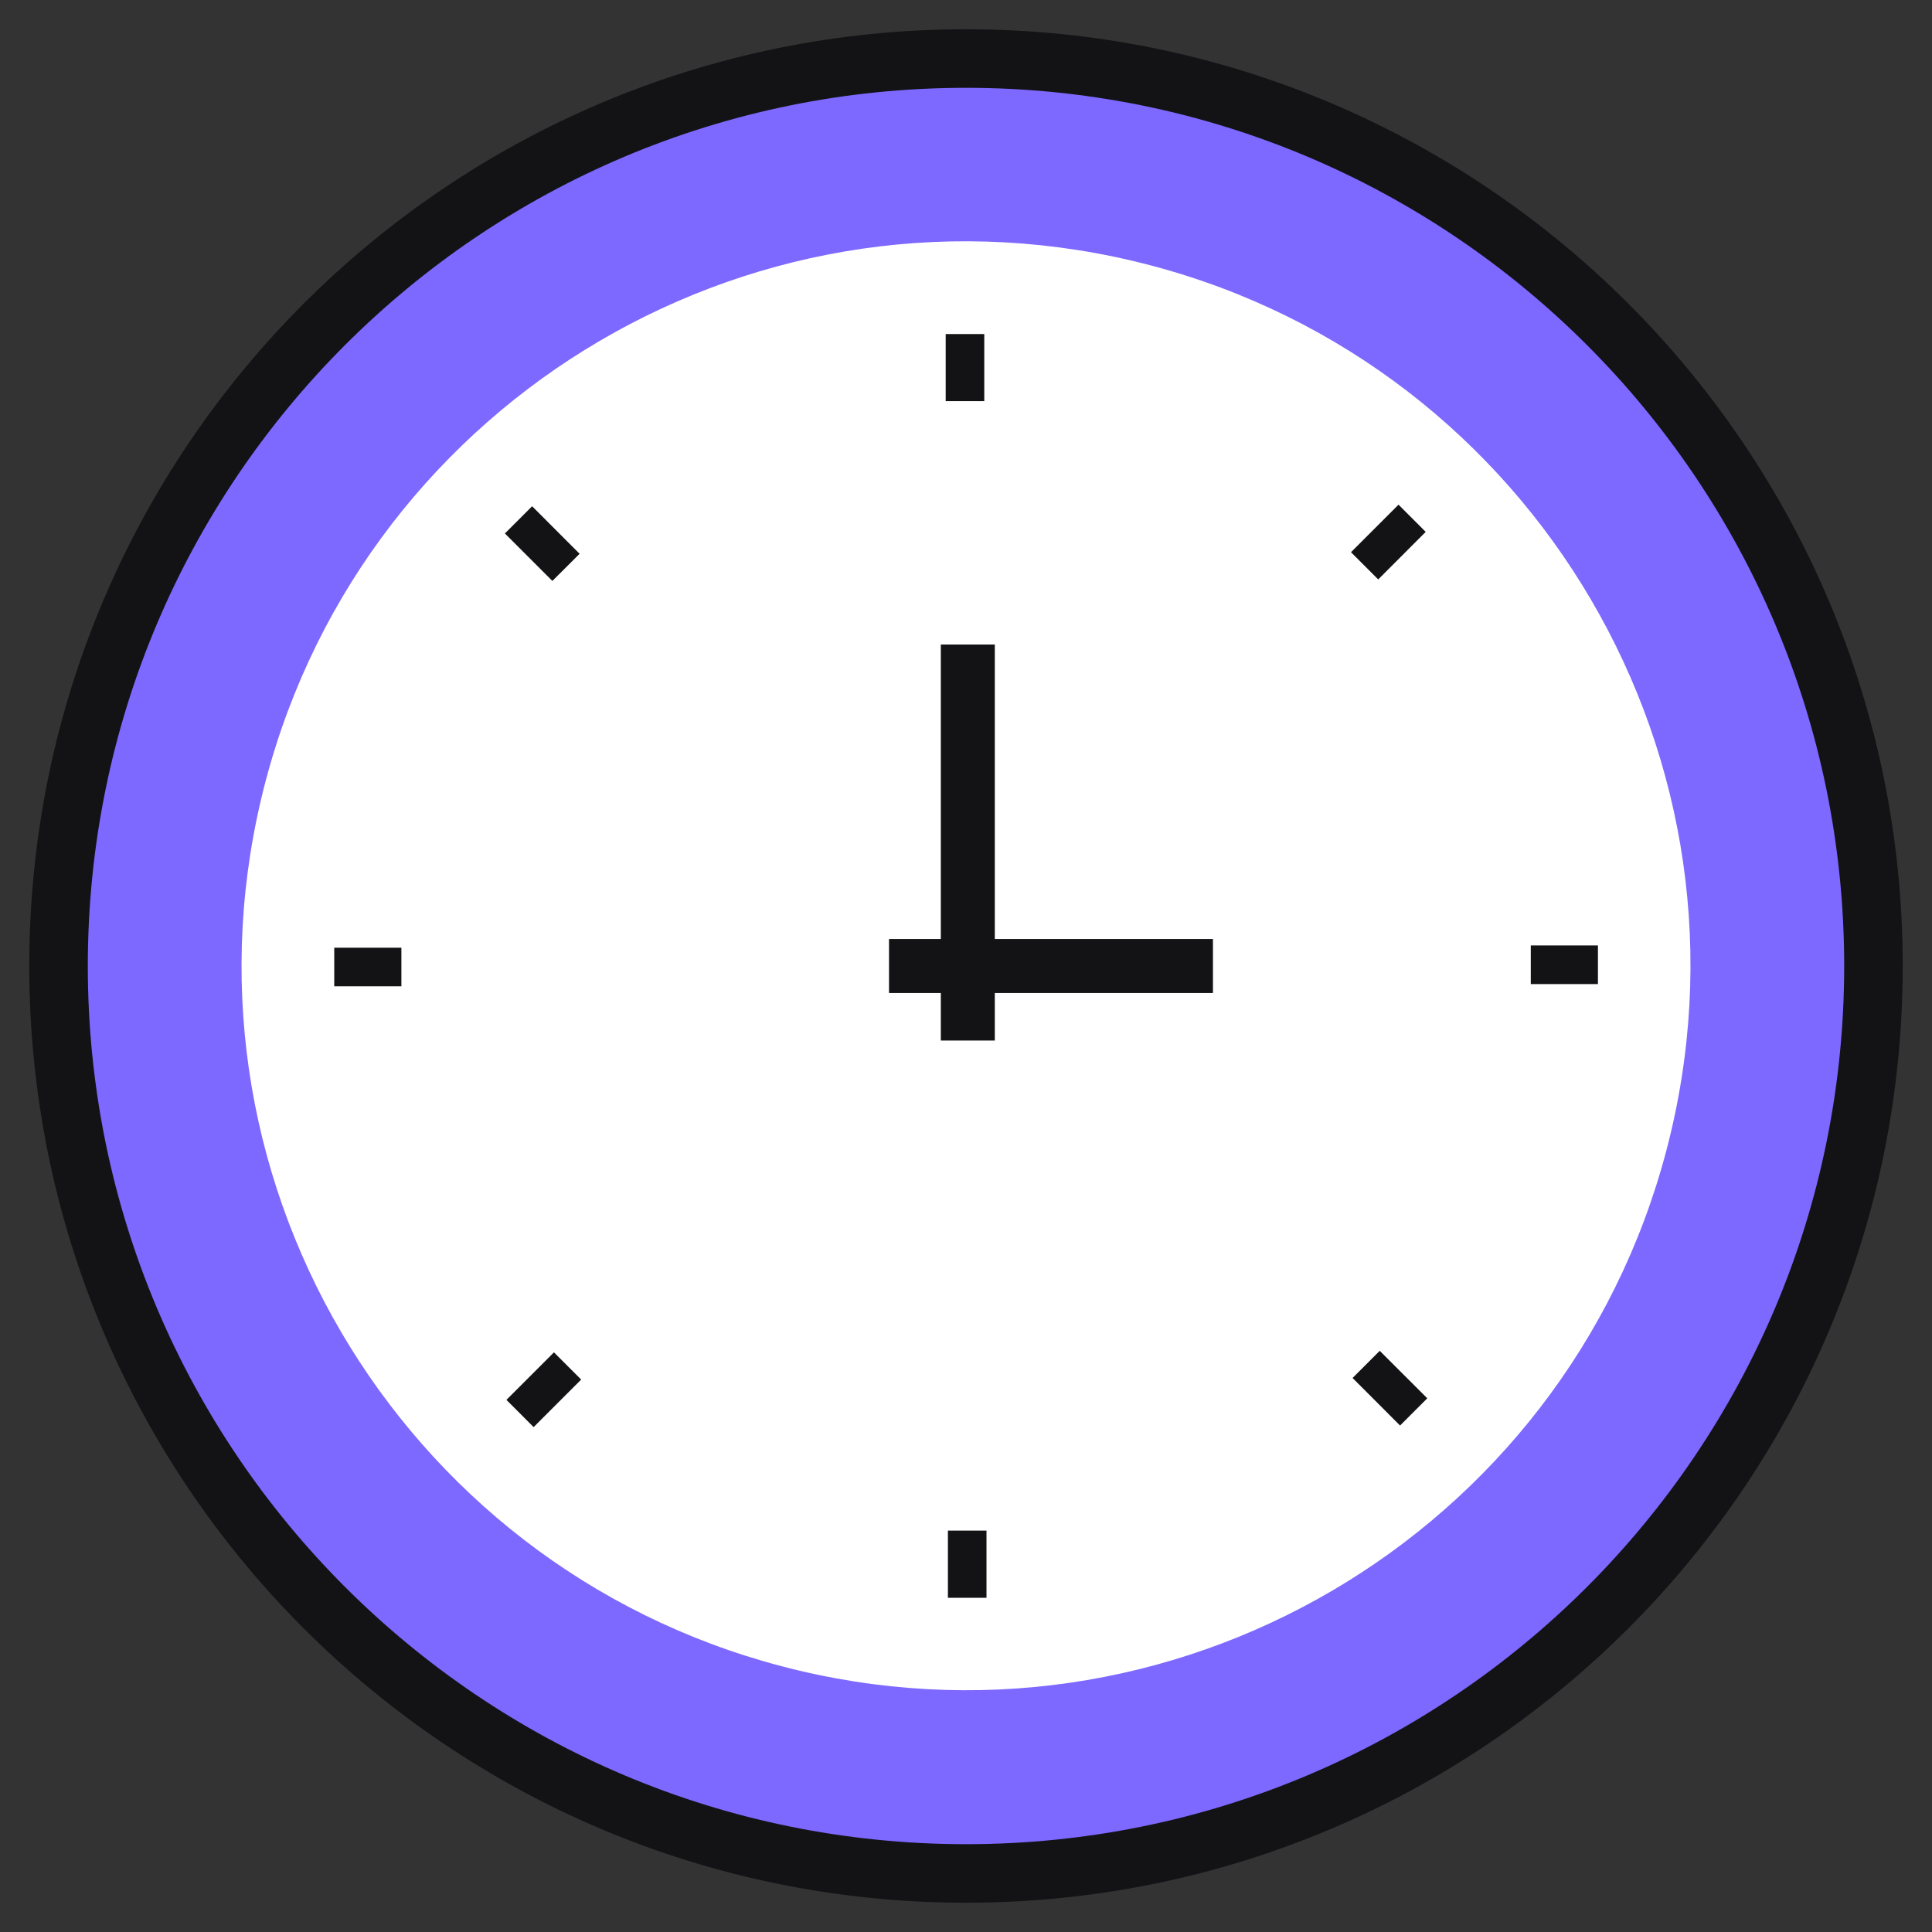 <svg width="33" height="33" viewBox="0 0 33 33" fill="none" xmlns="http://www.w3.org/2000/svg">
<rect x="0" y="0" width="33" height="33" fill="#333333" stroke="none"/>
<path d="M16.5 32C25.06 32 32 25.06 32 16.5C32 7.94 25.06 1 16.5 1C7.94 1 1 7.94 1 16.5C1 25.06 7.94 32 16.5 32Z" fill="#7D69FF" stroke="#131316" stroke-linecap="round" stroke-linejoin="round"/>
<path d="M28.541 19.338C30.111 12.688 25.992 6.024 19.342 4.455C12.692 2.885 6.029 7.004 4.459 13.654C2.89 20.304 7.008 26.967 13.658 28.537C20.308 30.106 26.971 25.988 28.541 19.338Z" fill="white"/>
<path d="M16.153 5.706H16.812V6.852H16.153V5.706ZM8.624 9.112L9.089 8.647L9.9 9.459L9.435 9.923L8.624 9.112ZM5.709 16.847V16.188H6.856V16.847H5.709ZM9.115 24.376L8.65 23.911L9.462 23.099L9.927 23.564L9.115 24.376ZM16.85 27.291H16.191V26.144H16.85V27.291ZM24.379 23.884L23.914 24.349L23.103 23.537L23.567 23.073L24.379 23.884ZM27.294 16.149V16.809H26.147V16.149H27.294ZM23.888 8.62L24.352 9.085L23.541 9.897L23.076 9.432L23.888 8.62Z" fill="#131316"/>
<path d="M20.718 16.039H15.185V16.961H20.718V16.039Z" fill="#131316"/>
<path d="M16.992 11.009H16.07V17.773H16.992V11.009Z" fill="#131316"/>
</svg>

